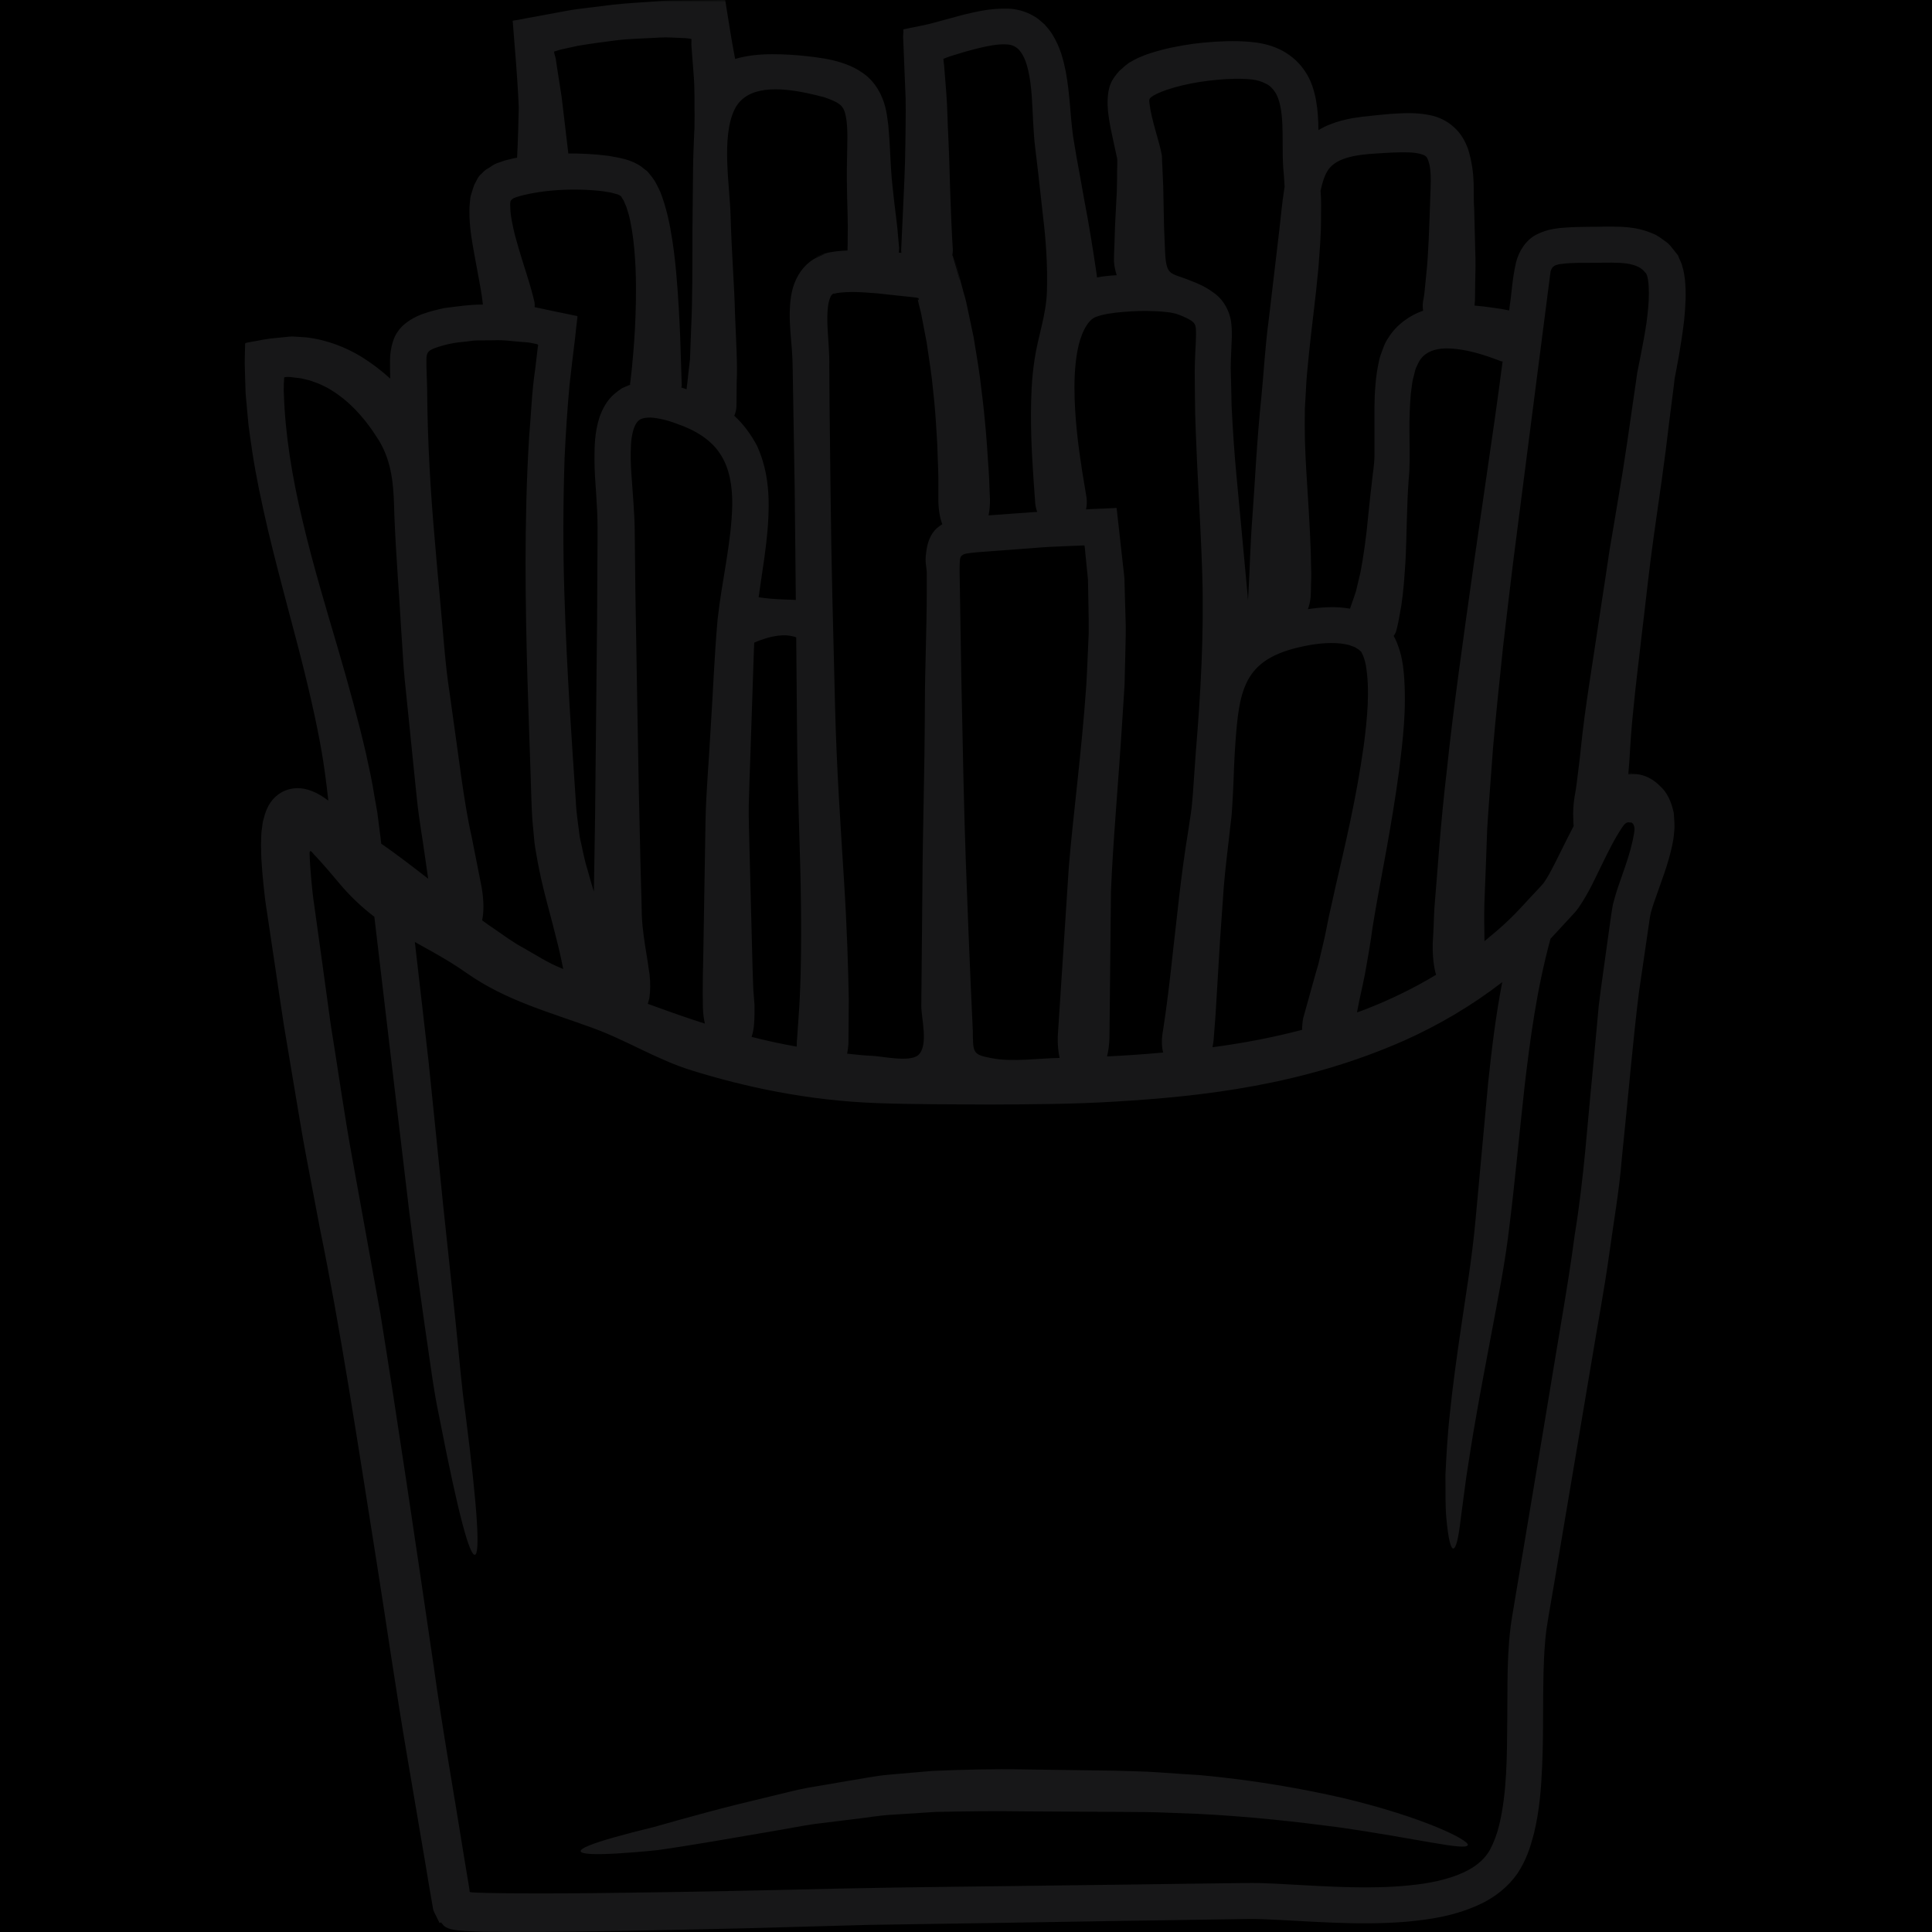 <svg xmlns="http://www.w3.org/2000/svg" xmlns:xlink="http://www.w3.org/1999/xlink" width="600" zoomAndPan="magnify" viewBox="0 0 450 450" height="600" preserveAspectRatio="xMidYMid meet" version="1.0"><defs><filter x="0%" y="0%" width="100%" height="100%" id="24ed470707"><feColorMatrix values="0 0 0 0 1 0 0 0 0 1 0 0 0 0 1 0 0 0 1 0" color-interpolation-filters="sRGB"/></filter><mask id="974917881b"><g filter="url(#24ed470707)"><rect x="-45" width="540" fill="#000000" y="-45" height="540" fill-opacity="0.26"/></g></mask><clipPath id="be5fce1d4c"><rect x="0" width="339" y="0" height="450"/></clipPath></defs><rect x="-45" width="540" fill="#000000" y="-45" height="540" fill-opacity="1"/><rect x="-45" width="540" fill="#000000" y="-45" height="540" fill-opacity="1"/><g mask="url(#974917881b)"><g transform="matrix(1, 0, 0, 1, 55, 0)"><g clip-path="url(#be5fce1d4c)"><path fill="#57595b" d="M 44.73 204.668 C 44.496 203.102 44.203 201.137 43.867 198.691 C 43.426 195.367 42.648 191.219 42.121 186.27 C 41.594 181.289 41.023 175.516 40.352 168.91 C 40.012 165.645 39.66 162.172 39.281 158.465 C 38.887 154.773 38.77 150.863 38.445 146.793 C 38.008 138.617 37.23 129.668 36.848 119.898 C 36.703 114.051 36.527 108.867 33.949 103.828 C 33.523 102.977 32.793 101.82 31.781 100.34 C 29.773 97.484 26.508 93.309 21.293 90.352 C 20.633 90.027 19.961 89.664 19.27 89.371 C 18.539 89.137 17.82 88.812 17.059 88.578 C 16.281 88.445 15.508 88.152 14.688 88.066 C 14.055 88.008 13.41 87.918 12.754 87.832 C 12.488 87.832 12.168 87.773 11.844 87.801 C 11.566 87.859 11.066 87.742 11.184 88.184 L 11.125 89.137 L 11.098 89.371 L 11.098 90.176 C 11.098 90.73 11.066 91.305 11.125 91.859 C 11.418 100.984 13 111.035 15.508 121.434 C 17.969 131.836 20.969 141.707 23.637 150.805 C 26.301 159.871 28.574 168.25 30.215 175.371 C 31.004 178.973 31.723 182.211 32.16 185.141 C 32.41 186.59 32.676 187.953 32.879 189.199 C 33.055 190.445 33.203 191.602 33.32 192.641 C 33.523 194.207 33.699 195.512 33.801 196.523 C 33.977 196.641 34.152 196.758 34.328 196.875 C 37.465 199.07 40.938 201.707 44.73 204.668 Z M 76.105 225.66 C 76.137 225.688 76.164 225.688 76.195 225.73 C 76.078 225.234 75.961 224.59 75.785 223.754 C 75.402 221.836 74.684 218.922 73.703 215.156 C 72.707 211.273 71.316 206.57 70.219 200.668 C 69.984 199.188 69.648 197.711 69.473 196.082 C 69.324 194.441 69.148 192.758 69.004 191.043 C 68.77 187.691 68.738 184.438 68.605 180.879 C 68.137 166.715 67.434 149.852 67.406 131.09 C 67.434 121.668 67.609 111.824 68.254 101.586 C 68.711 96.488 68.855 91.305 69.648 86.031 C 69.852 84.301 70.07 82.527 70.277 80.742 C 70.598 80.066 69.824 80.156 69.383 80.008 L 68.637 79.863 C 68.371 79.805 68.227 79.773 67.465 79.715 C 64.945 79.586 62.453 79.117 59.934 79.262 L 56.199 79.293 C 54.926 79.293 53.828 79.586 52.641 79.656 C 50.383 79.832 47.836 80.477 45.977 81.195 C 44.699 81.754 44.348 82.176 44.32 83.746 C 44.289 85.766 44.465 88.52 44.496 91.023 C 44.582 102.73 45.258 114.434 46.297 126.109 C 46.664 130.473 47.043 134.734 47.426 138.852 C 48.203 147.07 48.672 154.773 49.77 161.734 C 51.777 175.633 53.035 186.957 54.809 194.648 C 56.348 202.352 57.18 206.629 57.18 206.629 C 57.738 209.91 57.707 212.43 57.297 214.363 C 58.191 215.039 59.188 215.727 60.285 216.461 C 62.219 217.762 64.375 219.434 67.039 220.855 C 69.707 222.332 72.531 224.266 76.105 225.66 Z M 92.879 76.801 C 93.082 72.773 93.258 67.852 93.023 62.254 C 92.879 59.473 92.672 56.512 92.176 53.539 C 91.91 52.09 91.664 50.492 91.195 49.16 L 90.871 48.121 L 90.477 47.227 C 90.27 46.551 89.859 46.172 89.773 45.953 C 89.891 45.996 89.715 45.719 89.289 45.484 C 89.172 45.426 89.027 45.336 88.852 45.277 C 88.559 45.191 88.234 45.102 87.898 45.016 C 87.254 44.809 86.359 44.707 85.539 44.559 C 78.832 43.738 71.523 44.207 66.102 45.66 C 64.52 46.113 64.434 46.258 64.082 46.609 C 63.906 46.758 63.875 47.008 63.848 47.227 C 63.816 47.477 63.816 47.535 63.848 48.031 C 63.848 50.055 64.402 52.574 64.945 54.785 C 66.133 59.238 67.465 63.09 68.285 65.875 C 69.121 68.656 69.5 70.414 69.5 70.414 C 69.559 70.824 69.559 71.207 69.531 71.543 C 70.336 71.688 71.316 71.922 72.168 72.098 C 73.527 72.391 74.891 72.684 76.254 72.949 L 78.273 73.375 L 79.285 73.578 C 79.547 73.578 79.52 73.754 79.488 73.93 L 79.43 74.441 C 79.254 75.805 79.109 77.168 78.977 78.5 C 78.508 82.266 78.07 85.984 77.66 89.605 C 77.117 95.477 76.766 101.191 76.5 106.727 C 76.137 117.816 76.137 128.219 76.441 137.828 C 77.027 157.105 78.246 173.348 79.109 186.445 C 79.254 189.859 79.754 192.406 80.047 195.043 C 80.676 197.711 81.059 200.113 81.805 202.426 C 82.301 204.285 82.816 206 83.312 207.641 C 83.344 207.273 83.344 206.922 83.344 206.543 C 83.43 201.883 83.488 196.465 83.605 190.328 C 83.723 177.977 83.898 162.656 84.074 144.434 C 84.105 139.863 84.133 135.133 84.148 130.211 C 84.176 127.75 84.176 125.258 84.176 122.711 C 84.176 120.367 84.047 117.848 83.871 115.238 C 83.695 112.574 83.461 109.879 83.461 106.918 C 83.488 103.973 83.461 100.867 84.645 97.133 C 85.32 95.301 86.332 93.164 88.324 91.566 C 88.82 91.156 89.332 90.789 89.859 90.438 C 90.387 90.176 90.961 89.941 91.516 89.723 C 91.605 89.676 91.691 89.664 91.781 89.633 C 91.781 89.574 91.75 89.516 91.75 89.43 C 91.75 89.43 92.41 84.871 92.879 76.801 Z M 115.555 117.465 C 115.582 113.113 114.895 108.953 112.742 105.73 C 110.66 102.465 106.984 100.18 102.633 98.699 C 100.523 97.879 98.312 97.367 96.527 97.25 C 94.695 97.281 93.859 97.602 93.258 98.523 C 92.555 99.508 92.086 101.469 91.969 103.594 C 91.867 105.73 91.883 107.957 92.059 110.289 C 92.352 114.859 92.848 119.723 92.848 124.48 C 92.906 129.051 92.938 133.551 92.996 137.914 C 93.273 155.418 93.566 171.238 93.801 184.527 C 93.949 191.16 94.094 197.195 94.211 202.484 C 94.301 205.121 94.359 207.582 94.418 209.852 C 94.445 210.98 94.461 212.078 94.488 213.09 C 94.52 214.129 94.605 214.891 94.664 215.727 C 95.016 219.066 95.516 221.836 95.836 223.844 C 96.117 225.863 96.293 226.918 96.293 226.918 C 96.527 228.941 96.469 230.887 96.262 232.41 C 96.145 232.938 96.027 233.336 95.883 233.805 C 98.211 234.652 100.582 235.516 103.074 236.383 C 105.035 237.086 107.102 237.742 109.184 238.418 C 108.918 237.305 108.758 236.117 108.727 234.727 C 108.727 234.727 108.582 230.242 108.801 222.859 C 108.918 215.348 109.094 204.551 109.328 191.191 C 109.445 184.527 110.133 177.203 110.543 169.352 C 111.07 161.5 111.352 153.207 112.141 144.285 C 113.121 135.277 115.406 126.27 115.555 117.465 Z M 131.168 234.449 C 131.492 229.086 131.695 221.031 131.551 210.25 C 131.461 199.512 130.758 186.062 130.641 169.879 C 130.598 163.184 130.512 155.992 130.453 148.434 C 129.691 148.199 128.914 148.023 128.035 147.977 C 125.719 147.918 123.551 148.578 121.867 149.195 C 121.441 149.371 121.031 149.531 120.68 149.676 C 120.652 150.293 120.621 150.922 120.594 151.539 C 120.301 160.605 120.023 168.91 119.758 176.512 C 119.613 180.309 119.496 183.926 119.406 187.34 C 119.348 190.75 119.496 194.031 119.555 197.109 C 119.875 209.355 120.109 218.656 120.27 224.883 C 120.375 227.988 120.418 230.359 120.562 231.781 C 120.68 233.262 120.738 233.98 120.738 233.98 C 120.77 237.332 120.711 239.723 120.051 241.508 C 123.375 242.359 126.879 243.133 130.57 243.777 C 130.57 243.367 130.57 242.957 130.598 242.488 C 130.598 242.488 130.688 241.832 130.758 240.496 C 130.848 239.137 130.992 237.145 131.168 234.449 Z M 142.406 58.051 C 142.406 58.051 142.465 56.191 142.465 52.691 C 142.465 49.188 142.125 43.738 142.289 37.047 C 142.316 33.867 142.551 30.102 142.066 27.406 C 141.805 25.984 141.512 25.211 140.824 24.535 C 140.121 23.848 138.641 23.203 136.969 22.645 C 132.062 21.371 123.961 19.438 119.113 22.25 C 117.84 22.996 116.801 24.039 116.082 25.516 C 112.945 32.035 115.012 43.418 115.172 50.375 C 115.406 58.887 116.051 66.578 116.199 73.141 C 116.461 79.715 116.801 85.047 116.594 88.812 C 116.566 92.578 116.535 94.672 116.535 94.672 C 116.492 95.535 116.285 96.238 116.023 96.84 C 118.191 98.789 119.965 101.277 121.324 103.828 C 124.27 110.289 124.227 116.719 123.875 122.242 C 123.465 127.836 122.57 132.934 121.898 137.738 C 121.84 138.207 121.781 138.648 121.691 139.102 C 123.23 139.363 125.355 139.57 128.328 139.656 C 129.031 139.656 129.691 139.715 130.363 139.746 C 130.277 131.66 130.188 123.148 130.102 114.168 C 129.953 105.938 129.836 98.086 129.719 91.098 C 129.691 89.34 129.66 87.656 129.633 86.016 C 129.602 84.273 129.574 83.113 129.457 81.637 C 129.234 78.734 128.914 75.836 128.941 73.082 C 129 70.281 129.207 67.645 130.453 65.008 C 131.785 62.227 133.746 60.719 135.082 60.059 C 136.473 59.383 137.191 59.207 137 59.207 C 136.883 59.266 136.18 59.383 135.051 59.883 L 135.344 59.707 L 137.027 59.09 C 138.129 58.738 138.902 58.668 139.711 58.551 C 140.676 58.434 141.57 58.375 142.406 58.344 C 142.406 58.227 142.406 58.141 142.406 58.051 Z M 163.234 123.004 C 163.645 122.652 164.055 122.359 164.48 122.109 C 163.938 120.688 163.586 118.828 163.559 116.484 C 163.559 116.484 163.559 115.867 163.559 114.359 C 163.586 112.836 163.586 110.348 163.41 106.582 C 163.383 104.691 163.266 102.465 163.09 99.887 C 162.941 97.309 162.723 94.352 162.34 90.996 C 162.047 87.625 161.449 83.922 160.832 79.746 C 160.422 77.695 160.027 75.527 159.586 73.227 C 159.5 72.656 159.293 72.098 159.176 71.527 L 158.957 70.648 L 158.871 70.254 C 158.812 70.047 158.812 69.871 158.754 69.695 C 158.871 69.871 158.957 69.961 158.988 69.812 C 158.988 69.754 158.988 69.637 158.957 69.461 C 158.871 69.402 158.664 69.391 158.402 69.316 L 158.168 69.285 C 157.844 69.242 157.508 69.199 157.156 69.168 C 156.438 69.098 155.617 69.008 154.781 68.922 C 153.156 68.746 151.34 68.539 149.391 68.336 C 147.504 68.188 145.453 68.012 143.488 68.012 C 142.492 68.012 141.512 68.07 140.648 68.16 C 139.695 68.305 139.637 68.277 139.312 68.48 C 139.461 68.305 139.051 68.246 138.609 68.832 C 138.422 69.098 137.98 70.105 137.836 71.586 C 137.66 73.035 137.66 74.969 137.805 77.254 C 137.922 79.512 138.215 82.293 138.156 85.281 C 138.188 88.094 138.188 91.082 138.215 94.203 C 138.273 100.43 138.363 107.211 138.449 114.109 C 138.609 130.738 139.078 147.363 139.488 164.02 C 139.855 179.371 140.852 193.109 141.57 204.844 C 142.316 216.531 142.582 226.188 142.699 232.852 C 142.668 236.207 142.668 238.812 142.641 240.586 C 142.641 242.359 142.609 243.309 142.609 243.309 C 142.551 244.059 142.434 244.762 142.316 245.418 C 144.207 245.594 146.109 245.859 148.09 245.918 C 150.375 246.004 156.773 247.457 158.812 245.801 C 161.359 243.676 159.586 237.203 159.586 234.301 C 159.676 224.883 159.762 215.465 159.852 206.059 C 159.879 194.781 160.363 180.762 160.422 164.105 C 160.422 155.758 160.863 146.762 160.863 137.109 C 160.863 135.895 160.863 134.676 160.863 133.461 C 160.863 132.188 160.363 131 160.715 128.715 C 160.98 126.531 161.625 124.453 163.234 123.004 Z M 188.855 67.676 C 189.016 61.758 188.621 55.824 187.887 49.938 C 187.535 46.934 187.199 43.594 186.789 40.062 C 186.586 38.262 186.352 36.414 186.129 34.527 C 185.867 32.477 185.75 30.395 185.633 28.359 C 185.426 24.301 185.34 20.172 184.504 16.449 C 184.094 14.633 183.465 12.98 182.613 11.938 C 182.219 11.383 181.75 11.059 181.223 10.766 C 180.738 10.547 180.242 10.371 179.348 10.34 C 177.398 10.223 174.91 10.723 172.742 11.266 C 170.484 11.82 168.391 12.449 166.633 13.008 C 165.387 13.418 165.242 13.504 164.891 13.652 C 164.625 13.77 164.598 13.812 164.773 13.844 C 164.742 14.137 164.832 14.488 164.832 14.75 L 164.891 15.145 L 164.918 15.441 L 164.977 16.172 C 165.125 18.105 165.27 19.965 165.418 21.754 C 165.695 25.328 165.695 28.594 165.871 31.641 C 166.164 37.719 166.223 42.672 166.398 46.609 C 166.664 54.52 166.941 58.258 166.941 58.258 C 166.91 58.727 166.883 59.121 166.809 59.531 C 166.84 59.531 166.883 59.531 166.91 59.531 L 167 59.883 C 167.293 60.836 167.527 61.668 167.73 62.402 C 168.129 63.824 168.391 64.746 168.48 65.098 C 168.715 65.758 168.273 64.012 167.059 59.324 C 167.762 61.934 168.449 64.48 169.125 66.941 C 169.328 67.703 169.52 68.48 169.754 69.199 C 169.93 69.871 170.105 70.516 170.223 71.176 C 170.777 73.727 171.262 76.156 171.762 78.457 C 172.508 82.996 173.211 87.055 173.578 90.613 C 174.484 97.734 174.852 102.977 175.086 106.773 C 175.379 110.566 175.465 112.953 175.496 114.359 C 175.555 115.797 175.582 116.277 175.582 116.277 C 175.613 117.73 175.465 118.945 175.262 120.043 C 175.891 119.984 176.566 119.957 177.254 119.898 C 179.949 119.691 182.672 119.5 185.457 119.297 C 185.836 119.266 186.203 119.266 186.586 119.238 C 186.379 118.652 186.203 118.023 186.129 117.262 C 186.129 117.262 185.984 115.504 185.75 112.016 C 185.543 108.484 185.105 103.211 185.133 96.094 C 185.164 92.488 185.25 88.477 185.953 83.832 C 186.762 78.266 188.707 73.402 188.855 67.676 Z M 198.582 147.449 C 198.609 143.336 198.465 139.16 198.406 134.941 C 198.199 132.965 198.012 130.973 197.805 128.965 L 197.688 127.691 L 197.602 127.059 C 197.426 127.031 197.191 127.059 196.984 127.059 C 195.562 127.117 194.145 127.176 192.723 127.234 C 190.438 127.324 188.152 127.426 185.926 127.633 C 181.371 127.984 176.918 128.305 172.477 128.641 C 169.93 128.934 169.664 128.875 168.918 129.492 C 168.656 129.812 168.598 130.238 168.566 130.648 C 168.539 130.973 168.508 132.039 168.508 133.082 C 168.656 141.738 168.773 150.145 168.918 158.113 C 169.242 174.098 169.52 188.465 169.957 200.641 C 170.836 224.941 171.586 240.059 171.586 240.059 C 171.645 245.273 171.496 245.625 176.066 246.488 C 180.914 247.398 186.879 246.488 191.801 246.414 C 191.492 245.023 191.316 243.367 191.375 241.332 C 191.375 241.332 192.355 226.215 193.953 201.855 C 194.965 189.625 196.926 175.281 198.023 159.535 C 198.258 155.594 198.375 151.566 198.582 147.449 Z M 223.5 175.516 C 224.656 161.586 225.461 147.598 225.023 133.578 C 224.801 126.27 224.305 117.523 223.82 107.77 C 223.645 102.859 223.324 97.734 223.324 92.387 C 223.324 89.676 223.207 87.027 223.324 84.156 C 223.383 81.402 223.703 78.324 223.527 76.422 C 223.383 75.176 222.855 74.734 220.48 73.668 C 219.953 73.461 219.324 73.199 218.824 73.051 C 218.371 72.977 218.02 72.859 217.492 72.773 C 216.336 72.656 215.18 72.508 213.934 72.48 C 211.473 72.363 209.012 72.449 206.637 72.656 C 204.324 72.832 201.906 73.199 200.426 73.754 C 198.23 74.398 196.59 78.133 195.945 81.781 C 195.258 85.516 195.199 89.34 195.301 92.812 C 195.535 99.828 196.441 105.613 197.043 109.645 C 197.719 113.672 198.082 115.926 198.082 115.926 C 198.199 116.938 198.141 117.848 197.953 118.652 C 198.434 118.621 198.934 118.594 199.387 118.562 L 202.875 118.418 L 204.574 118.328 L 205.012 118.301 C 205.16 118.328 205.07 118.562 205.129 118.68 L 205.219 119.531 C 205.641 123.414 206.082 127.234 206.492 130.973 C 206.609 132.246 206.812 133.551 206.902 134.793 C 206.93 136.07 206.961 137.312 207.004 138.531 C 207.062 141.02 207.152 143.453 207.211 145.855 C 207.238 148.227 207.121 150.555 207.094 152.84 C 207.035 155.125 206.977 157.352 206.93 159.566 C 206.785 161.762 206.668 163.902 206.52 165.996 C 205.48 182.77 204.176 196.641 203.766 207.73 C 203.531 230.184 203.414 241.715 203.414 241.715 C 203.355 243.398 203.168 244.848 202.844 246.062 C 207.094 245.859 211.473 245.566 215.91 245.156 C 215.617 244 215.531 242.605 215.734 240.938 C 215.734 240.938 216.805 234.93 218.285 220.883 C 219.148 213.852 219.926 204.727 221.754 193.562 C 221.961 192.172 222.195 190.75 222.398 189.285 C 222.621 187.836 222.68 186.59 222.824 185.172 C 223.031 182.066 223.266 178.887 223.5 175.516 Z M 244.152 43.855 C 244.184 43.77 244.184 43.652 244.211 43.566 C 244.152 42.098 244.035 40.648 243.891 39.141 C 243.656 35.434 243.832 32.035 243.684 28.914 C 243.539 25.84 243.082 22.996 241.91 21.344 C 241.34 20.535 240.727 19.879 239.773 19.469 C 238.852 18.969 237.781 18.66 236.625 18.516 C 234.074 18.223 231.117 18.34 228.363 18.602 C 225.578 18.852 222.855 19.293 220.305 19.906 C 217.816 20.508 215.355 21.297 213.699 22.25 C 212.543 22.941 212.629 23.145 212.746 24.156 C 212.953 25.984 213.523 28.211 214.109 30.293 C 214.402 31.406 214.711 32.477 215.004 33.516 C 215.148 34.074 215.297 34.645 215.441 35.316 C 215.531 35.711 215.676 36.328 215.648 36.68 L 215.676 37.543 C 215.766 39.684 215.883 41.691 215.941 43.566 C 216.027 47.195 216.086 50.316 216.129 52.867 C 216.246 55.297 216.305 57.215 216.363 58.492 C 216.629 64.539 217.641 63.414 222.34 65.391 C 223.953 66.02 225.609 66.648 227.746 68.219 C 230.016 69.812 231.555 72.656 231.805 75.453 C 232.039 77.871 231.863 79.512 231.805 81.137 C 231.746 82.734 231.656 84.242 231.656 85.723 C 231.746 88.77 231.805 91.715 231.863 94.586 C 232.156 100.34 232.508 105.703 232.992 110.711 C 233.93 120.805 234.734 129.285 235.363 136.129 C 235.496 137.43 235.598 138.648 235.688 139.832 C 235.746 138.953 235.805 137.828 235.863 136.48 C 236.098 132.699 236.184 127.09 236.754 119.691 C 237.312 112.309 237.691 103.094 238.82 92.211 C 239.363 86.762 239.656 80.859 240.504 74.547 C 241.254 68.246 242.027 61.523 242.879 54.402 C 243.305 50.961 243.566 47.504 244.152 43.855 Z M 262.652 173.582 C 263.445 167.461 264.133 160.723 263.121 154.891 C 262.977 154.203 262.801 153.531 262.594 152.988 C 262.434 152.461 262.023 151.891 262.141 151.949 C 262.141 151.859 261.996 151.773 261.938 151.715 L 261.438 151.273 L 260.895 150.953 C 260.516 150.602 259.828 150.527 259.301 150.262 C 256.723 149.559 253.395 149.676 250.145 150.234 C 234.734 152.957 233.637 159.844 232.684 174.008 C 232.477 176.996 232.391 179.984 232.273 182.914 C 232.184 184.379 232.156 185.77 232.039 187.34 C 231.949 188.875 231.863 190.355 231.656 191.66 C 231.086 196.992 230.414 201.941 230.047 206.512 C 229.723 211.098 229.43 215.273 229.168 219.008 C 228.715 226.566 228.363 232.383 228.129 236.324 C 227.836 240.32 227.66 242.418 227.66 242.418 C 227.602 242.93 227.496 243.426 227.41 243.91 C 227.836 243.852 228.305 243.809 228.773 243.734 C 235.172 242.84 241.691 241.598 248.285 239.867 C 248.285 239.02 248.355 238.125 248.547 237.113 C 248.547 237.113 249.367 234.125 250.863 228.793 C 251.215 227.488 251.625 226.07 252.094 224.5 C 252.43 222.977 252.84 221.324 253.25 219.551 C 253.676 217.895 254.055 215.641 254.523 213.441 C 255.008 211.273 255.535 209.004 256.047 206.602 C 258.23 197.137 260.926 185.945 262.652 173.582 Z M 278.168 45.016 C 278.238 43.141 278.328 41.191 278.137 39.566 C 277.961 37.895 277.492 36.766 277.141 36.445 C 276.773 36.035 275.148 35.523 272.953 35.492 C 270.797 35.434 268.309 35.566 265.73 35.742 C 260.574 36.035 256.004 36.797 254.172 39.859 C 253.469 41.016 252.957 42.641 252.574 44.504 C 252.574 44.559 252.605 44.633 252.605 44.707 C 252.781 46.816 252.691 48.836 252.691 50.844 C 252.723 54.828 252.34 58.668 252.094 62.344 C 251.418 69.668 250.496 76.273 249.879 82.383 C 249.602 85.43 249.25 88.359 249.164 91.098 C 249.074 92.461 248.988 93.836 248.93 95.125 C 248.93 96.461 248.898 97.734 248.898 98.992 C 248.898 104.004 249.191 108.633 249.457 112.809 C 249.996 121.141 250.348 127.66 250.379 132.098 C 250.496 134.297 250.32 136.039 250.348 137.168 C 250.32 138.297 250.289 138.883 250.289 138.883 C 250.203 140.039 249.938 141.02 249.645 141.883 C 252.781 141.43 256.031 141.168 259.445 141.766 C 259.535 141.488 259.652 141.137 259.797 140.727 C 260.074 139.922 260.457 138.926 260.836 137.695 C 261.16 136.375 261.496 134.883 261.906 133.168 C 262.566 129.637 263.238 125.172 263.738 119.559 C 264.016 116.777 264.367 113.672 264.75 110.434 C 264.984 108.66 265.145 107.387 265.145 105.762 C 265.145 104.047 265.145 102.289 265.145 100.457 C 265.145 96.723 265.043 93.133 265.379 89.574 C 265.496 87.801 265.789 85.984 266.168 84.215 C 266.285 83.363 266.711 82.324 267.035 81.43 C 267.387 80.477 267.723 79.586 268.336 78.734 C 270.328 75.496 273.582 73.344 276.48 72.363 C 276.363 71.688 276.336 70.973 276.453 70.164 C 276.453 70.164 276.598 69.609 276.746 68.512 C 276.848 67.41 277.023 65.758 277.23 63.648 C 277.699 59.414 277.902 53.043 278.168 45.016 Z M 294.984 84.184 C 294.867 84.156 294.762 84.184 294.645 84.156 C 294.645 84.156 293.52 83.688 291.48 82.996 C 289.488 82.352 286.5 81.43 283.191 81.195 C 281.578 81.078 279.867 81.195 278.504 81.723 C 277.172 82.234 275.984 83.113 275.238 84.785 C 275.062 85.254 274.797 85.605 274.652 86.148 C 274.504 86.703 274.359 87.273 274.227 87.859 C 273.875 88.988 273.816 90.41 273.609 91.684 C 273.375 94.438 273.258 97.367 273.289 100.43 C 273.289 103.477 273.406 106.598 273.258 109.848 C 273.012 112.75 272.848 115.562 272.777 118.227 C 272.57 123.602 272.57 128.539 272.219 132.848 C 271.957 137.109 271.531 140.699 271.004 143.219 C 270.594 145.738 270.141 147.188 270.141 147.188 C 269.992 147.539 269.816 147.859 269.613 148.109 C 269.906 148.695 270.258 149.312 270.418 149.824 C 271.441 152.402 271.781 154.688 271.984 156.84 C 272.688 165.41 271.691 172.645 270.887 179.43 C 269.07 192.875 266.742 203.906 265.246 212.695 C 264.867 214.891 264.543 216.914 264.309 218.746 C 263.988 220.766 263.68 222.684 263.355 224.441 C 262.77 228.074 262.082 230.711 261.613 233.027 C 261.41 234.098 261.246 234.988 261.07 235.809 C 261.82 235.547 262.566 235.281 263.297 234.988 C 268.777 232.852 274.227 230.215 279.484 227.051 C 278.941 225.203 278.648 222.801 278.707 219.695 C 278.707 219.695 278.766 218.832 278.855 217.117 C 278.973 215.375 278.941 212.797 279.266 209.383 C 279.867 202.574 280.453 192.379 282.035 179.047 C 283.426 165.672 285.754 149.164 288.523 129.609 C 289.945 119.84 291.453 109.305 293.109 97.969 C 293.738 93.516 294.383 88.871 294.984 84.184 Z M 325.699 193.328 C 325.699 193.168 325.699 193.023 325.699 192.875 C 325.641 192.32 325.438 191.922 325.203 191.719 C 324.719 191.395 324.586 191.484 324.879 191.746 C 324.574 191.453 324.047 191.484 323.723 191.719 C 323.344 191.98 323.121 192.289 322.887 192.641 C 321.176 195.16 319.605 198.297 318.113 201.387 C 316.516 204.578 315.211 207.699 312.781 211.273 C 312.43 211.758 312.137 212.195 311.637 212.711 L 310.773 213.648 L 308.988 215.582 C 308.02 216.637 307.098 217.645 306.145 218.656 C 302.863 230.684 301.371 242.328 300.109 253.008 C 298.82 264.625 297.855 275.23 296.668 284.824 C 295.57 294.492 293.797 302.93 292.434 310.34 C 291.059 317.754 289.797 324.184 288.844 329.781 C 287.836 335.348 287.16 340.062 286.531 344.004 C 286.004 347.945 285.578 351.109 285.258 353.57 C 284.699 358.52 284.098 360.688 283.484 360.688 C 282.914 360.688 282.328 358.52 281.871 353.48 C 281.637 350.934 281.695 347.652 281.668 343.562 C 281.871 339.508 282.094 334.645 282.738 328.914 C 283.324 323.203 284.215 316.625 285.316 309.156 C 286.383 301.656 287.863 293.305 288.699 283.914 C 289.578 274.395 290.559 263.816 291.629 252.086 C 292.406 244.789 293.312 236.996 294.895 228.766 C 287.688 234.332 279.984 238.812 272.219 242.301 C 248.578 252.758 225.285 255.352 204.809 256.582 C 194.523 257.211 184.828 257.211 175.672 257.27 C 166.43 257.211 158.109 257.242 149.625 256.949 C 132.914 256.375 118.336 253.094 106.223 249.359 C 97.977 246.812 91.078 242.359 83.109 239.457 C 72.855 235.691 62.98 233.113 53.828 226.742 C 51.395 225 48.758 223.402 45.594 221.617 C 45.594 221.617 44.758 221.148 43.133 220.254 C 42.695 219.988 42.18 219.727 41.625 219.402 C 42.754 229.379 43.867 238.727 44.848 247.484 C 46.121 259.848 47.25 271.023 48.262 281.117 C 49.328 291.168 50.297 300.117 51.133 308.055 C 51.965 315.965 52.492 322.91 53.359 328.855 C 56.406 352.66 56.785 361.934 55.613 362.137 C 54.426 362.371 51.879 353.539 47.25 329.723 C 45.977 323.816 45.141 316.891 43.953 308.949 C 42.84 301.039 41.535 292.059 40.293 282.012 C 38.066 263.262 35.371 240.586 32.191 213.531 C 29.438 211.449 26.477 208.727 23.754 205.414 C 22.023 203.363 20.195 201.18 18.156 199.043 C 17.5 198.297 17.762 198.574 17.617 198.414 C 17.559 198.355 17.469 198.266 17.352 198.238 C 17.207 198.207 17.176 198.355 17.148 198.426 L 17.117 198.602 C 17.117 198.633 17.09 198.777 17.117 199.102 C 17.176 200.934 17.324 202.836 17.5 204.844 C 17.676 206.836 17.879 208.727 18.203 210.922 C 19.387 219.461 20.691 228.734 22.039 238.695 C 23.664 248.582 25.086 259.07 27.152 270.336 C 29.203 281.629 31.34 293.539 33.613 306.051 C 37.641 331.141 41.711 358.637 46.004 388.008 C 48.055 402.742 50.75 417.816 53.242 433.434 C 53.562 435.367 53.887 437.312 54.207 439.246 L 54.355 440.215 L 54.398 440.641 C 54.516 440.727 54.691 440.727 54.836 440.758 L 55.762 440.816 L 58.367 440.902 C 60.375 440.934 62.367 440.961 64.375 440.992 C 72.445 441.051 80.676 440.992 89.027 440.875 C 105.68 440.668 122.777 440.316 140.207 439.891 C 157.625 439.512 175.496 439.395 193.629 439.129 C 202.699 439.012 211.852 438.91 221.098 438.766 C 225.695 438.707 230.34 438.648 234.969 438.59 C 239.773 438.5 244.488 438.91 249.133 439.129 C 258.406 439.629 267.691 440.039 276.539 438.734 C 280.906 438.062 285.199 436.875 288.375 434.734 C 289.973 433.637 291.188 432.391 292.066 430.797 C 292.961 429.109 293.707 427.148 294.207 425.023 C 295.98 417.582 296.008 409.277 296.066 401.133 C 296.184 392.988 295.832 384.609 297.254 376.215 C 299.918 360.32 302.496 344.809 304.988 329.957 C 306.203 322.516 307.418 315.234 308.605 308.172 C 309.793 301.098 310.922 294.215 311.785 287.605 C 313.938 274.453 314.715 261.914 315.871 250.516 C 316.398 244.789 316.926 239.34 317.379 234.242 C 317.996 229.117 318.742 224.34 319.328 219.871 C 319.637 217.676 319.93 215.523 320.223 213.473 C 320.309 212.945 320.367 212.43 320.457 211.934 C 320.574 211.332 320.66 210.629 320.824 210.117 C 321.117 208.945 321.438 207.992 321.73 207.039 C 322.977 203.395 324.105 200.375 324.793 197.77 C 325.145 196.465 325.406 195.277 325.582 194.238 C 325.641 193.973 325.641 193.68 325.672 193.535 Z M 328.484 75.293 C 328.793 72.949 329.055 70.562 329.055 68.336 C 329.055 66.137 328.82 63.852 328.191 63.473 C 327.34 62.344 326.008 61.699 323.871 61.375 C 321.789 61.098 319.211 61.188 316.547 61.215 C 313.793 61.23 311.215 61.156 308.957 61.449 L 308.137 61.551 L 307.684 61.668 C 307.391 61.758 307.184 61.816 306.949 61.992 C 306.512 62.285 306.293 62.723 306.145 63.324 C 303.391 84.742 300.754 105.191 298.352 123.836 C 297.105 133.258 296.098 142.176 295.102 150.555 C 294.234 158.922 293.402 166.715 292.785 173.848 C 292.273 180.965 291.746 187.426 291.395 193.082 C 291.188 198.75 291.027 203.641 290.852 207.613 C 290.648 211.609 290.707 214.715 290.734 216.824 C 290.734 217.867 290.766 218.688 290.766 219.215 C 292.609 217.703 294.469 216.137 296.242 214.453 C 298.734 212.109 301.02 209.414 303.48 206.863 L 304.312 205.941 C 304.461 205.766 304.637 205.562 304.812 205.27 C 305.191 204.727 305.59 204.023 306 203.305 C 306.805 201.824 307.625 200.172 308.461 198.484 C 309.441 196.523 310.422 194.5 311.535 192.406 C 311.477 191.895 311.449 191.309 311.449 190.664 C 311.359 189.227 311.449 187.543 311.742 185.594 C 311.742 185.594 311.785 185.375 311.871 184.879 C 311.988 184.379 312.078 183.633 312.223 182.594 C 312.457 180.496 312.898 177.582 313.293 173.496 C 313.703 169.555 314.391 164.34 315.27 158.656 C 316.137 153.016 317.117 146.559 318.188 139.453 C 318.742 135.895 319.301 132.156 319.871 128.277 C 320.543 124.395 321.203 120.367 321.906 116.191 C 323.371 107.797 324.586 99.008 325.934 89.676 L 326.184 87.949 L 326.332 86.879 L 326.535 85.867 C 326.77 84.668 327.004 83.512 327.238 82.324 C 327.691 79.98 328.133 77.637 328.484 75.293 Z M 337.434 64.922 C 337.801 68.453 337.566 71.441 337.289 74.398 C 336.965 77.285 336.527 80.066 336.07 82.762 C 335.809 84.098 335.574 85.398 335.34 86.703 L 335.047 88.211 L 334.828 90.145 C 334.504 92.723 334.184 95.242 333.859 97.734 C 332.703 107.711 331.371 116.629 330.211 124.773 C 329.055 132.934 328.309 140.406 327.488 147.039 C 326.742 153.648 325.98 159.566 325.523 164.43 C 324.996 169.234 324.734 173.438 324.543 176.793 C 324.457 178.035 324.367 179.148 324.281 180.16 C 324.516 180.133 324.719 180.102 324.938 180.074 C 325.113 180.074 325.289 180.102 325.465 180.102 C 325.086 180.102 324.691 180.133 324.281 180.191 C 324.281 180.219 324.281 180.277 324.281 180.336 C 325.055 180.25 325.934 180.25 326.918 180.41 C 328.57 180.762 330.27 181.625 331.723 183.164 C 333.316 184.555 334.301 186.766 334.855 189.344 C 334.914 190.691 335.133 192.086 334.957 193.652 C 334.914 194.297 334.828 194.926 334.738 195.602 C 334.652 196.082 334.535 196.582 334.445 197.109 C 334.008 199.129 333.406 201.137 332.73 203.16 C 332.043 205.094 331.312 207.156 330.562 209.324 C 330.184 210.336 329.848 211.375 329.613 212.254 C 329.438 212.77 329.438 213.062 329.32 213.531 C 329.23 214.102 329.145 214.715 329.055 215.316 C 328.336 220.195 327.574 225.469 326.742 231.109 C 325.32 242.488 324.25 255.469 322.742 269.957 C 322.184 277.176 320.824 284.734 319.754 292.586 C 318.656 300.469 317.145 308.363 315.785 316.656 C 313.016 333.191 310.027 350.758 306.949 369.082 C 306.555 371.383 306.176 373.668 305.766 375.98 L 305.207 379.438 C 305.105 380.535 304.93 381.547 304.871 382.676 C 304.488 387.113 304.461 391.859 304.43 396.637 C 304.402 401.484 304.43 406.375 304.195 411.414 C 303.977 416.484 303.598 421.641 302.293 427.031 C 301.473 430.152 300.551 433.199 298.441 436.375 C 296.258 439.512 293.254 441.797 290.266 443.277 C 284.215 446.234 278.168 447.098 272.367 447.625 C 260.75 448.551 249.574 447.422 239.113 447.012 C 236.594 446.895 233.93 447.012 231.262 447.039 C 228.598 447.07 225.93 447.129 223.293 447.156 C 218.02 447.246 212.777 447.332 207.59 447.391 C 197.191 447.566 186.965 447.715 176.945 447.891 C 166.883 448.035 157.008 448.199 147.312 448.344 C 137.543 448.609 127.992 448.871 118.602 449.137 C 99.793 449.559 81.746 450 64.258 450 C 62.059 449.969 59.848 449.941 57.68 449.941 L 56.023 449.883 L 53.445 449.766 C 51.57 449.617 49.477 449.559 48.32 448.492 L 47.953 448.035 L 47.746 447.801 C 47.746 447.656 47.133 448.141 47.336 447.801 L 46.781 446.688 C 46.473 445.914 45.945 445.371 45.828 444.375 L 45.023 439.715 C 44.672 437.637 44.32 435.543 43.984 433.492 C 42.59 425.23 41.199 417.145 39.867 409.277 C 37.172 393.457 35.02 378.324 32.734 363.91 C 28.164 335.113 24.223 309.098 19.52 286.188 C 18.422 280.414 17.352 274.848 16.34 269.441 C 15.301 264.051 14.48 258.66 13.586 253.535 C 12.723 248.406 11.902 243.426 11.098 238.652 C 10.363 233.891 9.707 229.32 9.047 224.91 C 8.371 220.504 7.758 216.312 7.156 212.254 C 6.836 210.309 6.57 208.109 6.379 206.148 C 6.176 204.141 6 202.176 5.883 200.172 L 5.852 199.363 L 5.824 198.121 C 5.793 197.301 5.766 196.492 5.824 195.602 C 5.852 194.723 5.852 193.855 6 193.082 C 6.086 192.23 6.176 191.426 6.41 190.723 C 7.129 187.719 8.43 185.77 10.656 184.496 C 13.09 183.25 15.332 183.367 17.645 184.246 C 18.918 184.73 20.223 185.535 21.469 186.473 C 21.262 184.555 21.027 182.535 20.707 180.219 C 19.871 173.848 18.23 165.906 15.902 156.461 C 13.586 147.012 10.422 136.07 7.391 123.355 C 5.91 116.98 4.609 110.887 3.742 105.102 C 3.332 102.203 2.863 99.418 2.66 96.664 C 2.559 95.301 2.41 93.969 2.293 92.637 C 2.207 92.008 2.207 91.332 2.176 90.672 C 2.148 89.781 2.117 88.902 2.09 88.008 C 2.059 86.879 2.031 85.766 2 84.668 C 2 83.629 2.031 82.586 2.059 81.547 L 2.09 80.039 C 2.324 79.715 3.012 79.773 3.48 79.629 C 4.461 79.453 5.441 79.293 6.438 79.086 C 8.402 78.734 10.395 78.648 12.312 78.414 C 13.383 78.309 13.938 78.457 14.57 78.457 C 15.215 78.5 15.844 78.531 16.457 78.59 C 21.438 79.203 25.645 80.992 28.969 82.969 C 31.781 84.711 34.008 86.469 35.898 88.184 C 35.867 86.852 35.809 85.516 35.84 83.891 C 35.867 82.293 36.191 79.176 37.684 77.195 C 39.074 75.086 41.801 73.695 43.516 73.109 C 45.273 72.48 46.809 72.129 48.438 71.762 C 51.426 71.383 54.516 70.914 57.473 70.941 C 57.414 70.445 57.355 69.871 57.238 69.051 C 56.934 66.883 56.258 63.59 55.422 58.914 C 55.012 56.543 54.484 53.906 54.355 50.551 C 54.355 49.656 54.297 48.809 54.383 47.797 C 54.426 47.254 54.484 46.699 54.543 46.113 C 54.633 45.453 54.926 44.809 55.102 44.121 L 55.422 43.141 C 55.57 42.816 55.746 42.496 55.906 42.203 C 56.23 41.574 56.551 40.926 57.121 40.504 C 57.621 39.977 58.148 39.449 58.809 39.141 C 59.453 38.762 60.023 38.262 60.754 38.012 C 61.355 37.809 62 37.574 62.629 37.367 C 63.156 37.223 63.641 37.105 64.168 36.988 C 64.609 36.883 65.004 36.797 65.441 36.738 C 65.441 36.695 65.441 36.695 65.441 36.68 C 65.441 36.68 65.676 32.738 65.824 24.988 C 65.766 23.086 65.617 20.945 65.473 18.574 C 65.383 17.387 65.297 16.145 65.207 14.824 C 65.031 12.422 64.828 9.934 64.609 7.324 C 64.551 6.695 64.52 6.02 64.461 5.391 L 64.402 4.863 C 64.492 4.777 64.711 4.805 64.855 4.746 L 65.883 4.586 C 67.215 4.32 68.578 4.059 69.953 3.824 C 72.137 3.414 74.363 3.02 76.676 2.578 C 80.105 1.918 83.781 1.656 87.664 1.098 C 91.574 0.676 95.281 0.527 98.723 0.234 C 100.465 0.09 102.152 0.145 103.762 0.09 C 106.43 0.09 108.977 0.059 111.41 0.027 C 112.082 0 112.742 0 113.387 0 L 113.883 0 C 113.957 0.09 113.93 0.293 113.988 0.441 L 114.133 1.363 C 114.34 2.605 114.516 3.824 114.719 5.012 C 115.043 7.016 115.348 8.922 115.672 10.723 C 115.875 11.793 116.051 12.773 116.227 13.727 C 116.801 13.551 117.387 13.418 117.898 13.301 C 121.355 12.566 124.242 12.598 126.996 12.656 C 129.809 12.746 132.355 12.98 134.992 13.332 C 137.57 13.668 140.207 14.164 142.961 15.324 C 144.293 15.879 145.746 16.742 147.02 17.812 C 148.324 18.969 149.332 20.391 150.051 21.812 C 151.473 24.742 151.617 27.113 151.91 29.238 C 152.293 33.367 152.352 36.648 152.555 39.566 C 152.73 42.406 153.07 44.984 153.305 47.195 C 153.598 49.48 153.801 51.387 153.992 52.926 C 154.285 56.176 154.43 57.789 154.43 57.789 C 154.43 58.168 154.371 58.52 154.344 58.828 C 154.547 58.855 154.754 58.887 154.957 58.887 C 154.93 58.668 154.898 58.461 154.898 58.199 C 154.898 58.199 155.047 55.238 155.383 47.797 C 155.531 44.121 155.824 39.258 155.883 33.191 C 155.91 30.145 156 26.762 155.941 23.059 C 155.734 18.309 155.531 13.125 155.309 7.473 C 155.414 8.688 155.441 8.715 155.414 7.762 C 155.414 7.617 155.414 7.473 155.414 7.293 C 155.441 7.121 155.309 6.84 155.531 6.812 C 156 6.723 156.527 6.605 157.098 6.488 C 158.312 6.254 159.82 5.949 161.508 5.566 C 163.645 4.98 166.371 4.234 169.461 3.414 C 172.359 2.754 175.523 1.891 179.801 2.02 C 180.711 2.02 181.75 2.199 182.762 2.461 C 183.891 2.785 184.914 3.207 185.809 3.766 C 186.762 4.262 187.508 5.012 188.297 5.684 C 188.957 6.43 189.602 7.176 190.086 7.969 C 192.035 11.105 192.691 14.047 193.25 16.715 C 194.203 22.016 194.289 26.617 194.789 30.496 C 194.875 31.496 195.051 32.387 195.199 33.309 C 195.375 34.293 195.535 35.258 195.68 36.211 C 196.031 38.086 196.355 39.918 196.664 41.629 C 197.277 45.102 197.848 48.266 198.375 51.035 C 199.359 56.688 200.031 61.129 200.457 64.043 C 200.484 64.277 200.484 64.422 200.531 64.629 C 201.246 64.48 201.938 64.363 202.609 64.305 C 203.445 64.188 204.266 64.16 205.102 64.102 C 204.809 63.18 204.543 62.137 204.457 60.836 C 204.457 60.836 204.457 60.25 204.484 59.148 C 204.543 58.051 204.602 56.367 204.66 54.168 C 204.719 51.914 204.895 49.363 205.043 46.172 C 205.16 44.59 205.16 42.965 205.188 41.191 C 205.129 39.566 205.395 37.133 205.102 36.445 C 204.719 34.586 204.176 32.328 203.68 29.84 C 203.445 28.566 203.211 27.262 203.062 25.723 C 202.934 24.508 202.816 21.52 203.707 19.469 C 204.148 18.367 204.926 17.434 205.715 16.508 C 206.609 15.793 207.504 14.781 208.543 14.312 C 209.422 13.785 210.199 13.418 210.973 13.125 C 211.793 12.746 212.57 12.512 213.363 12.262 C 216.512 11.266 219.676 10.664 222.973 10.195 C 226.281 9.785 229.664 9.52 233.371 9.594 C 236.812 9.711 241.84 9.934 246.086 13.418 C 248.18 15.09 249.793 17.535 250.613 19.879 C 251.449 22.223 251.77 24.508 251.945 26.676 C 252.035 27.891 252.094 29.121 252.094 30.293 C 252.957 29.809 253.852 29.312 254.73 29.004 C 256.574 28.242 258.316 27.848 259.988 27.523 C 260.836 27.406 261.645 27.289 262.465 27.172 C 263.211 27.113 263.93 27.027 264.633 26.938 C 266.051 26.793 267.473 26.645 268.922 26.527 C 271.781 26.367 274.652 26.102 278.211 26.852 C 279.953 27.203 282.062 28.125 283.66 29.633 C 285.375 31.145 286.266 32.957 286.883 34.527 C 288.844 40.754 288.039 45.043 288.363 48.543 C 288.48 52.234 288.523 55.473 288.609 58.258 C 288.727 61.07 288.668 63.5 288.609 65.477 C 288.582 67.41 288.551 68.891 288.551 69.871 C 288.508 70.547 288.48 70.941 288.449 71.176 C 291.129 71.383 293.168 71.762 294.645 71.953 C 295.453 72.098 296.039 72.215 296.52 72.305 C 296.551 71.953 296.609 71.617 296.637 71.266 C 297.137 68.102 297.164 65.332 298.117 61.098 C 298.793 58.434 300.461 55.824 302.98 54.578 C 304.254 53.934 305.59 53.539 306.773 53.336 C 307.758 53.16 308.754 53.043 309.617 53.012 C 311.391 52.867 313.016 52.867 314.625 52.836 C 316.164 52.836 317.672 52.809 319.211 52.777 C 322.359 52.809 325.98 52.66 330.035 54.434 C 331.031 54.785 331.984 55.562 332.906 56.219 C 333.891 56.863 334.445 57.758 335.25 58.738 L 335.836 59.473 L 336.203 60.367 C 336.469 60.953 336.762 61.551 336.848 62.051 C 337.172 63.09 337.316 64.012 337.434 64.922 Z M 96.086 40.27 C 96.613 40.898 97.066 41.484 97.449 42.07 C 97.828 42.672 98.062 43.242 98.387 43.828 C 99.016 45.043 99.281 46.082 99.676 47.195 C 100.32 49.305 100.789 51.27 101.125 53.16 C 101.828 56.895 102.195 60.277 102.488 63.355 C 103.043 69.492 103.25 74.473 103.426 78.383 C 103.676 86.207 103.793 89.824 103.793 89.824 C 103.762 89.969 103.734 90.117 103.703 90.262 C 104.113 90.379 104.523 90.527 104.918 90.672 C 104.949 90.203 105.008 89.75 105.094 89.195 C 105.242 87.715 105.445 85.898 105.711 83.688 C 105.797 81.461 105.887 78.883 106.004 75.922 C 106.281 70.047 106.281 62.547 106.281 53.656 C 106.312 49.16 106.371 44.297 106.43 39.082 C 106.457 36.473 106.574 33.867 106.691 31.027 C 106.691 30.703 106.723 30.367 106.75 30.043 C 106.75 29.574 106.75 28.418 106.781 26.676 C 106.691 24.332 106.898 21.004 106.516 16.801 C 106.371 14.898 106.195 12.746 106.031 10.488 C 106.031 10.105 106.031 9.711 106.047 9.301 C 106.121 8.98 105.855 9.066 105.68 9.008 L 105.035 8.922 L 104.73 8.891 C 104.582 8.863 104.582 8.863 104.145 8.863 C 103.441 8.832 102.75 8.805 102.035 8.773 C 100.613 8.688 99.164 8.688 97.684 8.805 C 94.723 8.98 91.664 9.008 88.559 9.391 C 85.422 9.785 82.391 10.195 79.488 10.691 C 78.129 10.988 76.824 11.266 75.551 11.559 C 75.082 11.703 74.656 11.852 74.215 11.969 C 73.922 11.969 74.129 12.305 74.129 12.512 L 74.305 13.152 L 74.449 13.668 C 74.539 14.312 74.625 14.926 74.715 15.527 C 75.109 18.047 75.492 20.391 75.812 22.543 C 76.617 29.312 77.176 34.012 77.379 35.742 C 80.34 35.742 83.371 35.859 86.711 36.297 C 89.262 36.766 91.883 37.074 94.387 38.816 C 94.871 39.199 95.25 39.551 95.633 39.77 C 95.836 39.945 95.969 40.152 96.086 40.27 " fill-opacity="1" fill-rule="nonzero"/><path fill="#57595b" d="M 257.848 418.797 C 276.57 423.266 287.277 428.629 286.883 429.754 C 286.414 431.148 275.09 428.219 256.574 425.582 C 247.301 424.363 236.273 423.09 223.922 422.477 C 220.891 422.359 217.758 422.254 214.547 422.125 C 211.355 422.02 207.941 422.078 204.543 422.02 C 197.777 421.992 190.73 421.934 183.523 421.902 C 176.242 421.785 169.547 421.902 162.867 422.035 C 159.469 422.254 156.117 422.477 152.863 422.68 C 149.773 422.828 146.609 423.426 143.605 423.75 C 140.559 424.129 137.57 424.512 134.699 424.848 C 131.812 425.258 129 425.844 126.277 426.297 C 120.797 427.234 115.699 428.102 111.043 428.906 C 106.312 429.695 102.035 430.387 98.285 430.914 C 94.547 431.324 91.312 431.543 88.645 431.719 C 83.344 432.012 80.34 431.863 80.238 431.191 C 80.133 430.531 82.918 429.402 88.043 427.953 C 90.578 427.234 93.742 426.414 97.391 425.523 C 101.023 424.48 105.094 423.355 109.652 422.125 C 114.105 420.906 119.23 419.664 124.68 418.359 C 127.406 417.73 130.188 416.953 133.176 416.395 C 136.148 415.898 139.227 415.387 142.348 414.828 C 145.539 414.359 148.676 413.641 152.145 413.348 C 155.383 413.07 158.723 412.777 162.105 412.484 C 169.035 412.191 176.418 411.988 183.609 412.133 C 190.848 412.223 197.879 412.34 204.719 412.426 C 208.148 412.543 211.441 412.574 214.77 412.809 C 218.109 413.043 221.375 413.277 224.566 413.465 C 237.223 414.625 248.488 416.66 257.848 418.797 " fill-opacity="1" fill-rule="nonzero"/></g></g></g></svg>